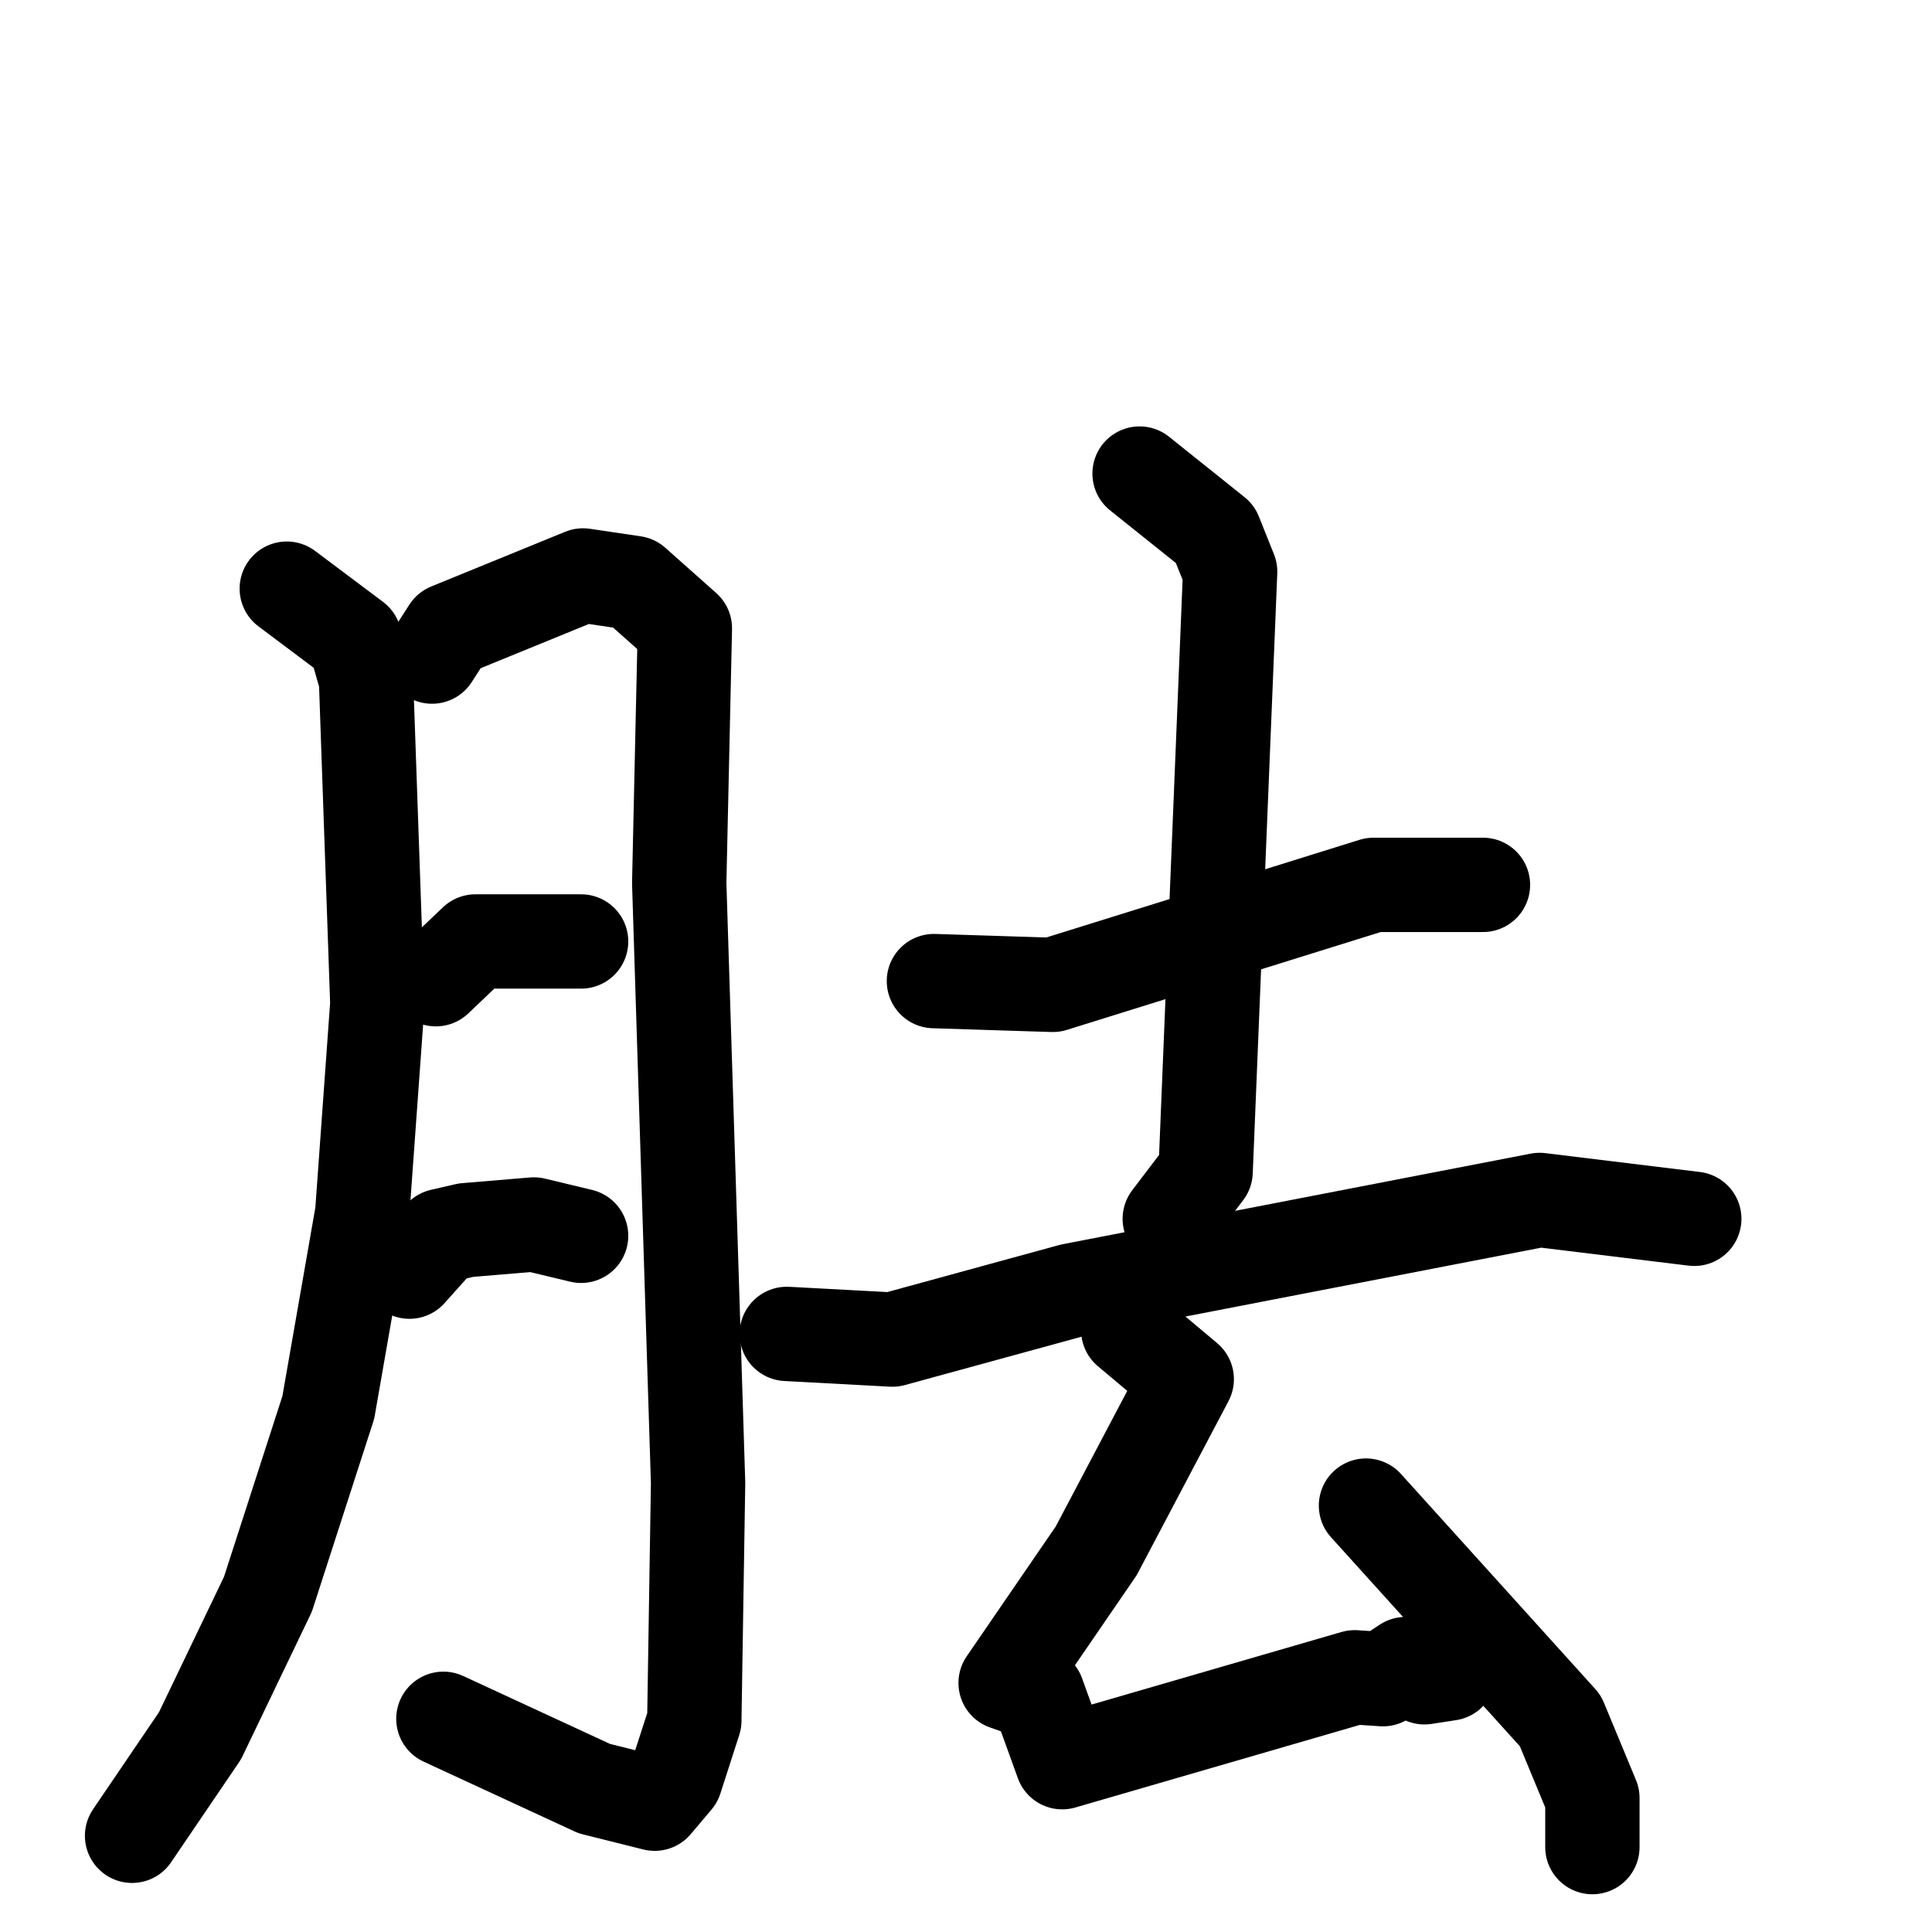 <svg xmlns="http://www.w3.org/2000/svg" viewBox="0 0 1024 1024">
  <g style="fill:none;stroke:#000000;stroke-width:50;stroke-linecap:round;stroke-linejoin:round;" transform="scale(1, 1) translate(0, 0)">
    <path d="M 152.0,312.0 L 188.0,339.0 L 194.0,360.0 L 200.0,532.0 L 192.0,643.0 L 174.0,746.0 L 142.0,845.0 L 106.0,920.0 L 70.0,973.0"/>
    <path d="M 229.0,348.0 L 238.0,334.0 L 309.0,305.0 L 336.0,309.0 L 363.0,333.0 L 360.0,468.0 L 370.0,786.0 L 368.0,912.0 L 358.0,943.0 L 347.0,956.0 L 315.0,948.0 L 235.0,911.0"/>
    <path d="M 231.0,519.0 L 252.0,499.0 L 308.0,499.0"/>
    <path d="M 217.0,674.0 L 234.0,655.0 L 247.0,652.0 L 283.0,649.0 L 308.0,655.0"/>
    <path d="M 495.0,520.0 L 558.0,522.0 L 728.0,469.0 L 786.0,469.0"/>
    <path d="M 604.0,251.0 L 644.0,283.0 L 652.0,303.0 L 639.0,621.0 L 620.0,646.0"/>
    <path d="M 417.0,707.0 L 473.0,710.0 L 568.0,684.0 L 816.0,636.0 L 898.0,646.0"/>
    <path d="M 598.0,705.0 L 629.0,731.0 L 581.0,822.0 L 533.0,892.0 L 550.0,898.0 L 563.0,934.0 L 718.0,889.0 L 733.0,890.0 L 745.0,882.0 L 755.0,889.0 L 768.0,887.0"/>
    <path d="M 724.0,798.0 L 827.0,912.0 L 844.0,953.0 L 844.0,979.0"/>
  </g>
</svg>
